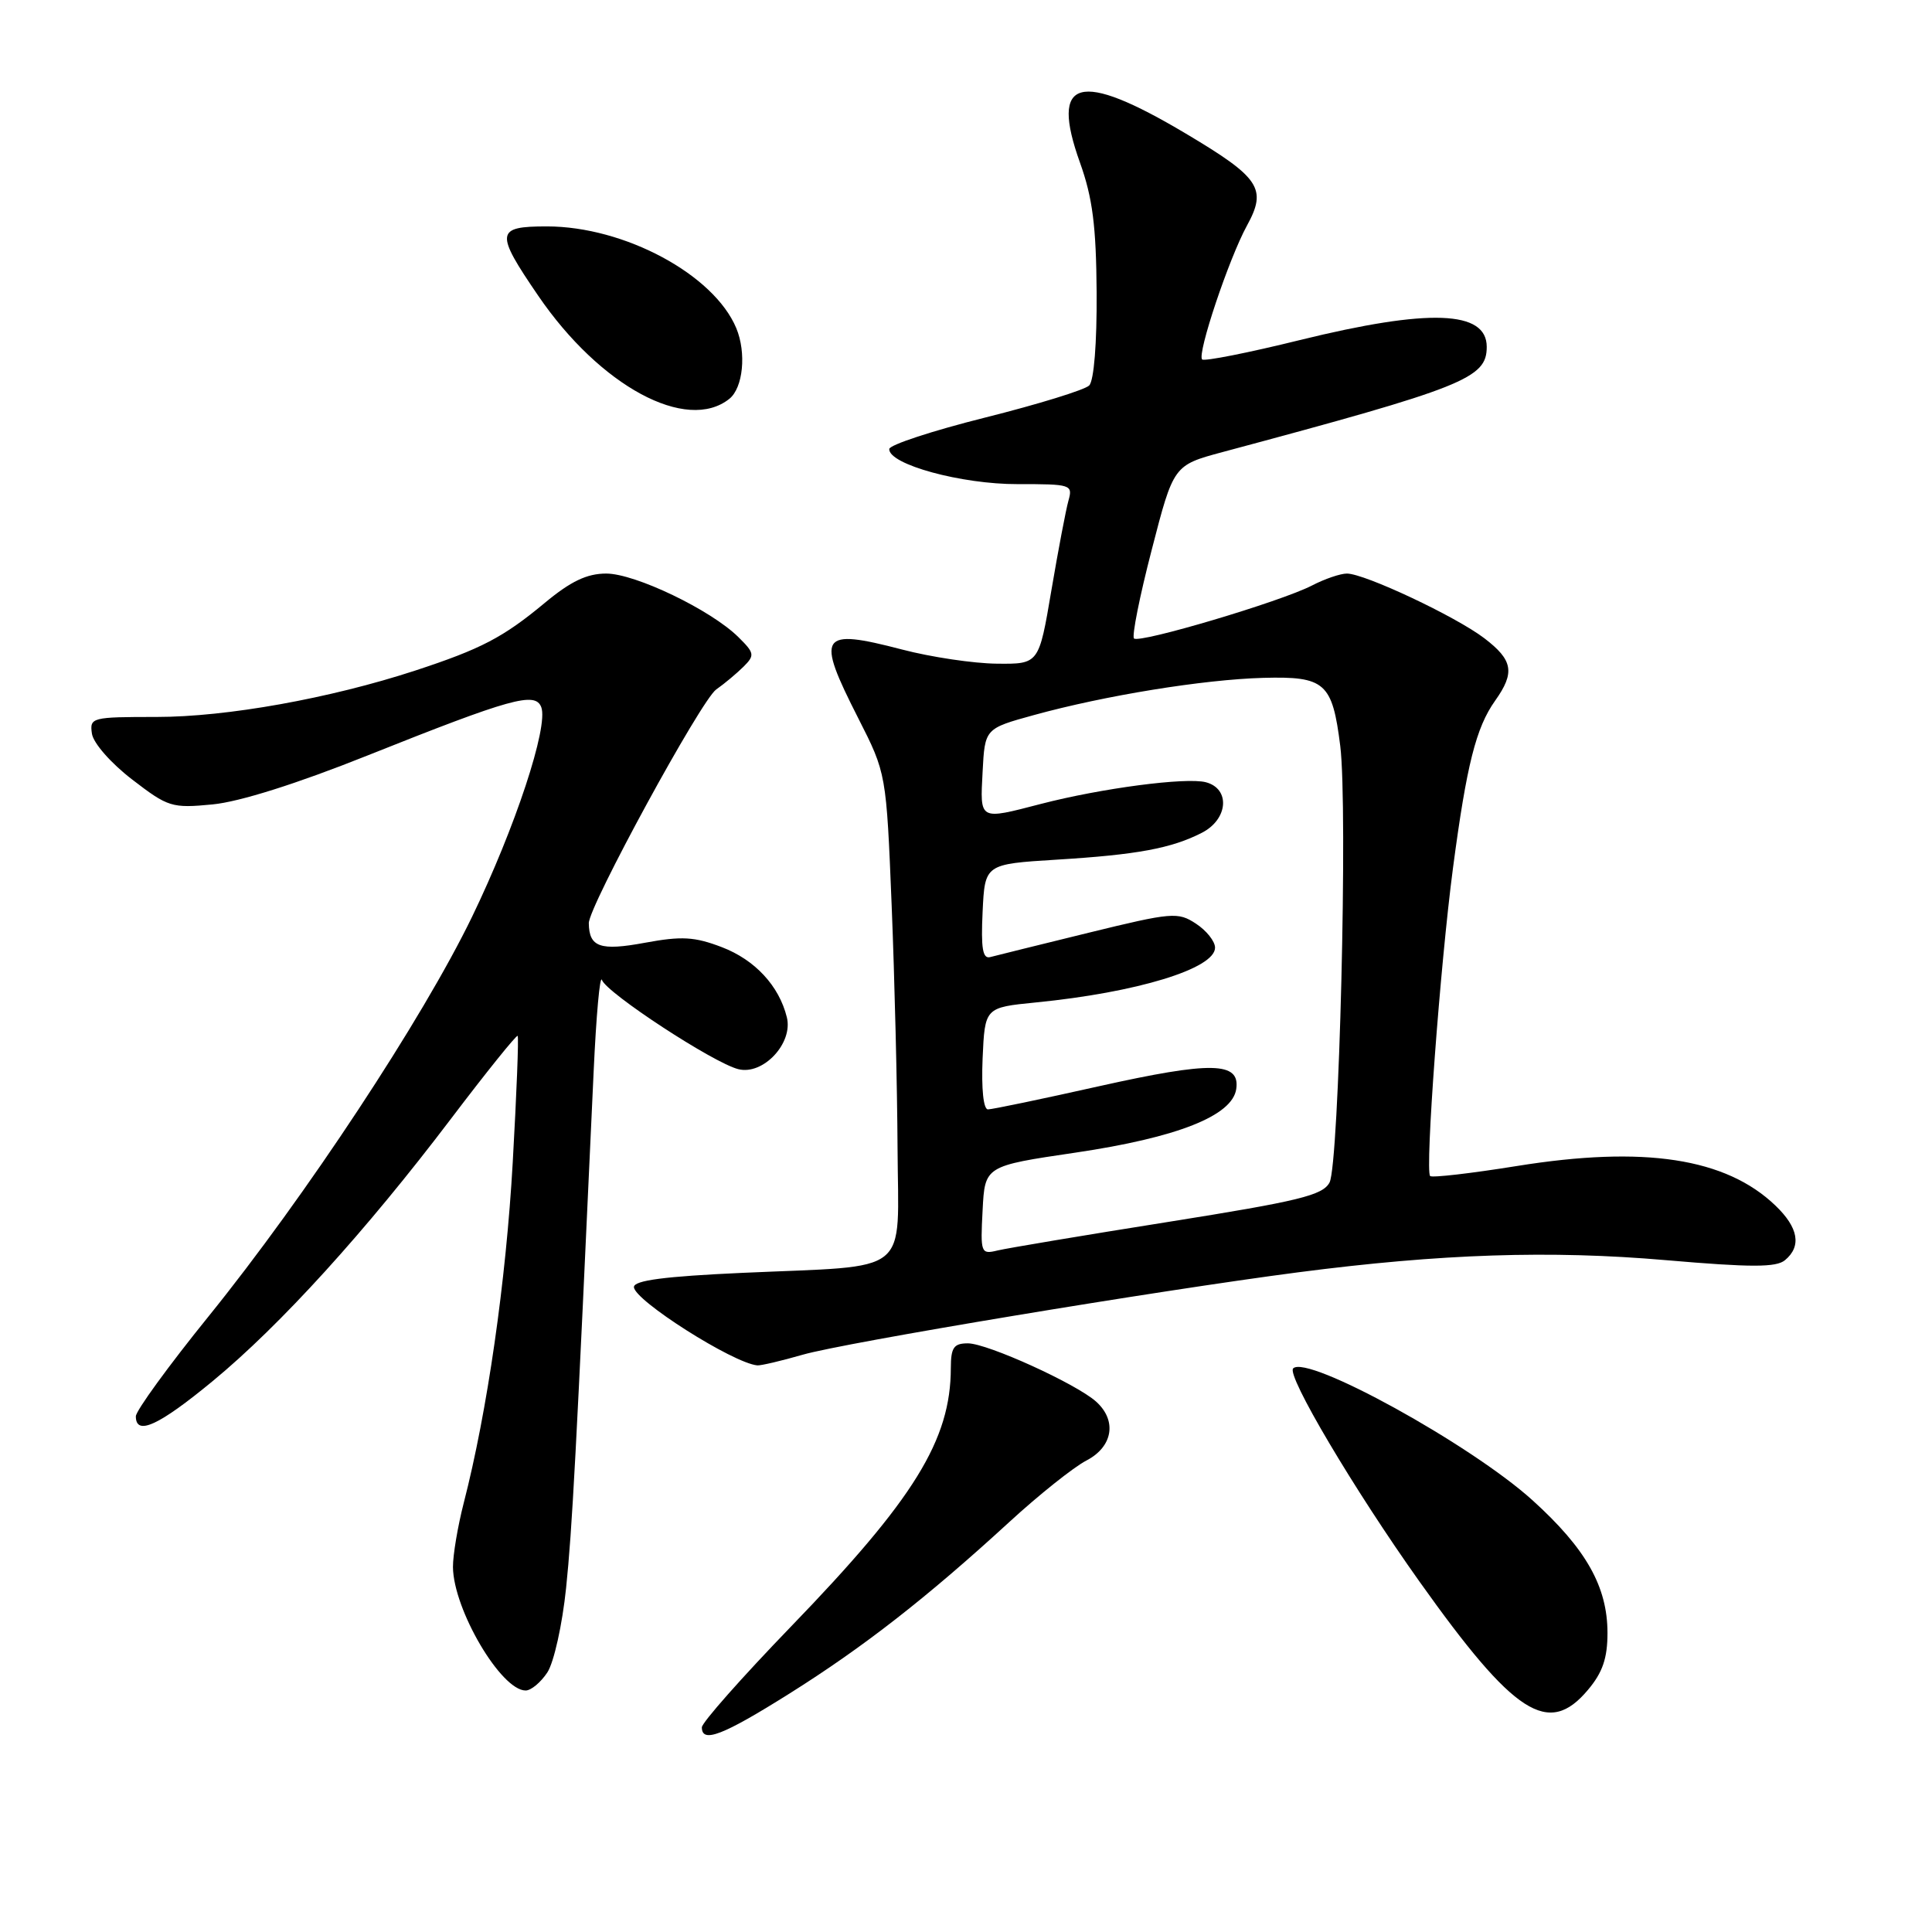 <?xml version="1.0" encoding="UTF-8" standalone="no"?>
<!DOCTYPE svg PUBLIC "-//W3C//DTD SVG 1.1//EN" "http://www.w3.org/Graphics/SVG/1.1/DTD/svg11.dtd" >
<svg xmlns="http://www.w3.org/2000/svg" xmlns:xlink="http://www.w3.org/1999/xlink" version="1.1" viewBox="0 0 256 256">
 <g >
 <path fill="currentColor"
d=" M 104.60 224.41 C 114.44 218.23 122.82 211.69 133.70 201.71 C 137.65 198.08 142.27 194.40 143.95 193.53 C 147.46 191.71 148.04 188.25 145.25 185.73 C 142.64 183.37 130.83 178.00 128.25 178.00 C 126.38 178.00 126.00 178.55 125.99 181.25 C 125.98 190.81 121.14 198.64 104.77 215.57 C 98.30 222.27 93.00 228.26 93.00 228.88 C 93.00 231.02 95.75 229.97 104.60 224.41 Z  M 210.41 223.92 C 212.35 221.62 213.00 219.73 213.00 216.38 C 213.00 210.24 210.16 205.21 203.05 198.78 C 194.89 191.40 173.21 179.45 171.35 181.32 C 170.44 182.22 179.42 197.38 188.07 209.54 C 200.68 227.27 205.17 230.16 210.41 223.92 Z  M 72.53 221.60 C 73.40 220.27 74.51 215.26 75.01 210.42 C 75.82 202.60 76.33 193.01 78.66 142.00 C 79.00 134.57 79.49 129.11 79.76 129.85 C 80.37 131.57 94.54 140.85 97.83 141.67 C 101.12 142.50 105.12 138.23 104.26 134.79 C 103.23 130.62 100.03 127.18 95.64 125.50 C 92.02 124.12 90.33 124.02 85.46 124.92 C 79.53 126.02 78.06 125.51 78.02 122.33 C 77.99 120.12 92.90 92.76 94.90 91.36 C 96.00 90.59 97.63 89.22 98.53 88.33 C 100.03 86.83 99.98 86.53 97.83 84.41 C 94.18 80.81 84.16 76.00 80.33 76.00 C 77.77 76.00 75.63 77.02 72.18 79.89 C 66.67 84.47 63.75 85.99 55.00 88.86 C 43.71 92.55 30.06 95.00 20.75 95.00 C 12.14 95.00 11.87 95.07 12.18 97.21 C 12.36 98.46 14.69 101.12 17.50 103.28 C 22.27 106.95 22.76 107.11 28.16 106.59 C 31.72 106.25 39.33 103.85 48.66 100.12 C 67.75 92.50 70.92 91.62 71.72 93.70 C 72.70 96.25 68.26 109.68 62.54 121.50 C 55.99 135.02 40.50 158.51 27.64 174.42 C 22.34 180.97 18.00 186.94 18.00 187.67 C 18.00 190.30 21.04 188.90 28.21 182.98 C 37.14 175.61 48.44 163.17 59.76 148.24 C 64.46 142.04 68.44 137.10 68.59 137.26 C 68.75 137.41 68.45 144.96 67.94 154.02 C 67.05 169.80 64.56 187.08 61.45 199.14 C 60.65 202.25 60.01 206.07 60.02 207.64 C 60.07 213.26 66.39 224.00 69.65 224.00 C 70.37 224.00 71.66 222.92 72.53 221.60 Z  M 106.35 179.51 C 111.93 177.90 153.39 171.01 172.00 168.59 C 190.94 166.13 205.39 165.65 220.77 166.98 C 232.04 167.95 235.36 167.95 236.52 166.98 C 238.74 165.14 238.31 162.67 235.25 159.74 C 228.68 153.44 217.86 151.79 201.01 154.50 C 194.92 155.48 189.74 156.08 189.50 155.83 C 188.81 155.14 190.83 127.88 192.53 115.00 C 194.34 101.33 195.58 96.41 198.11 92.85 C 200.77 89.11 200.48 87.47 196.68 84.57 C 192.89 81.68 180.82 76.00 178.47 76.00 C 177.61 76.00 175.52 76.71 173.83 77.59 C 169.73 79.71 150.96 85.29 150.26 84.60 C 149.96 84.29 151.01 79.01 152.61 72.85 C 155.50 61.65 155.50 61.65 162.00 59.90 C 194.06 51.31 197.00 50.13 197.00 45.96 C 197.00 41.13 189.36 40.85 172.24 45.06 C 165.40 46.75 159.57 47.90 159.29 47.63 C 158.59 46.93 162.84 34.25 165.23 29.89 C 167.92 24.99 166.96 23.55 157.11 17.69 C 142.94 9.26 139.08 10.33 143.11 21.57 C 144.77 26.21 145.25 29.94 145.31 38.76 C 145.35 45.47 144.96 50.44 144.32 51.08 C 143.74 51.66 137.55 53.57 130.57 55.32 C 123.58 57.07 117.85 58.95 117.83 59.50 C 117.76 61.54 127.39 64.17 134.85 64.15 C 141.93 64.14 142.17 64.22 141.58 66.32 C 141.24 67.52 140.22 72.89 139.31 78.25 C 137.66 88.00 137.66 88.00 132.08 87.94 C 129.01 87.91 123.36 87.07 119.51 86.06 C 108.60 83.22 108.07 84.05 113.72 95.16 C 117.44 102.48 117.44 102.48 118.15 119.99 C 118.54 129.62 118.89 144.08 118.93 152.12 C 119.01 169.29 121.09 167.63 98.36 168.66 C 88.04 169.13 84.00 169.66 84.00 170.54 C 84.00 172.28 97.12 180.62 100.35 180.92 C 100.81 180.96 103.51 180.33 106.35 179.51 Z  M 96.64 52.85 C 98.47 51.39 98.92 46.75 97.56 43.48 C 94.59 36.37 82.73 30.00 72.46 30.00 C 65.67 30.00 65.57 30.78 71.32 39.19 C 79.51 51.18 90.98 57.36 96.64 52.85 Z  M 130.20 160.37 C 130.50 154.50 130.50 154.50 142.50 152.73 C 156.02 150.73 163.31 147.84 163.81 144.29 C 164.33 140.68 160.52 140.61 145.63 143.93 C 138.09 145.62 131.47 147.00 130.91 147.00 C 130.31 147.00 130.03 144.31 130.20 140.25 C 130.50 133.50 130.50 133.50 137.25 132.83 C 150.65 131.51 161.00 128.35 161.00 125.57 C 161.00 124.73 159.86 123.30 158.47 122.39 C 156.08 120.82 155.32 120.88 144.22 123.60 C 137.77 125.18 131.92 126.63 131.20 126.82 C 130.21 127.08 129.97 125.65 130.20 120.83 C 130.50 114.50 130.50 114.50 140.00 113.91 C 150.66 113.26 155.23 112.41 159.25 110.35 C 162.74 108.57 163.06 104.51 159.78 103.65 C 157.16 102.97 145.96 104.44 137.90 106.53 C 129.68 108.66 129.86 108.76 130.20 102.27 C 130.50 96.54 130.50 96.54 137.00 94.75 C 146.40 92.16 159.45 90.04 167.38 89.82 C 175.58 89.60 176.54 90.45 177.59 98.84 C 178.61 107.00 177.44 154.30 176.17 156.69 C 175.26 158.39 172.13 159.15 154.80 161.91 C 143.64 163.68 133.46 165.39 132.20 165.69 C 129.97 166.23 129.90 166.06 130.20 160.37 Z "/>
</g>
</svg>